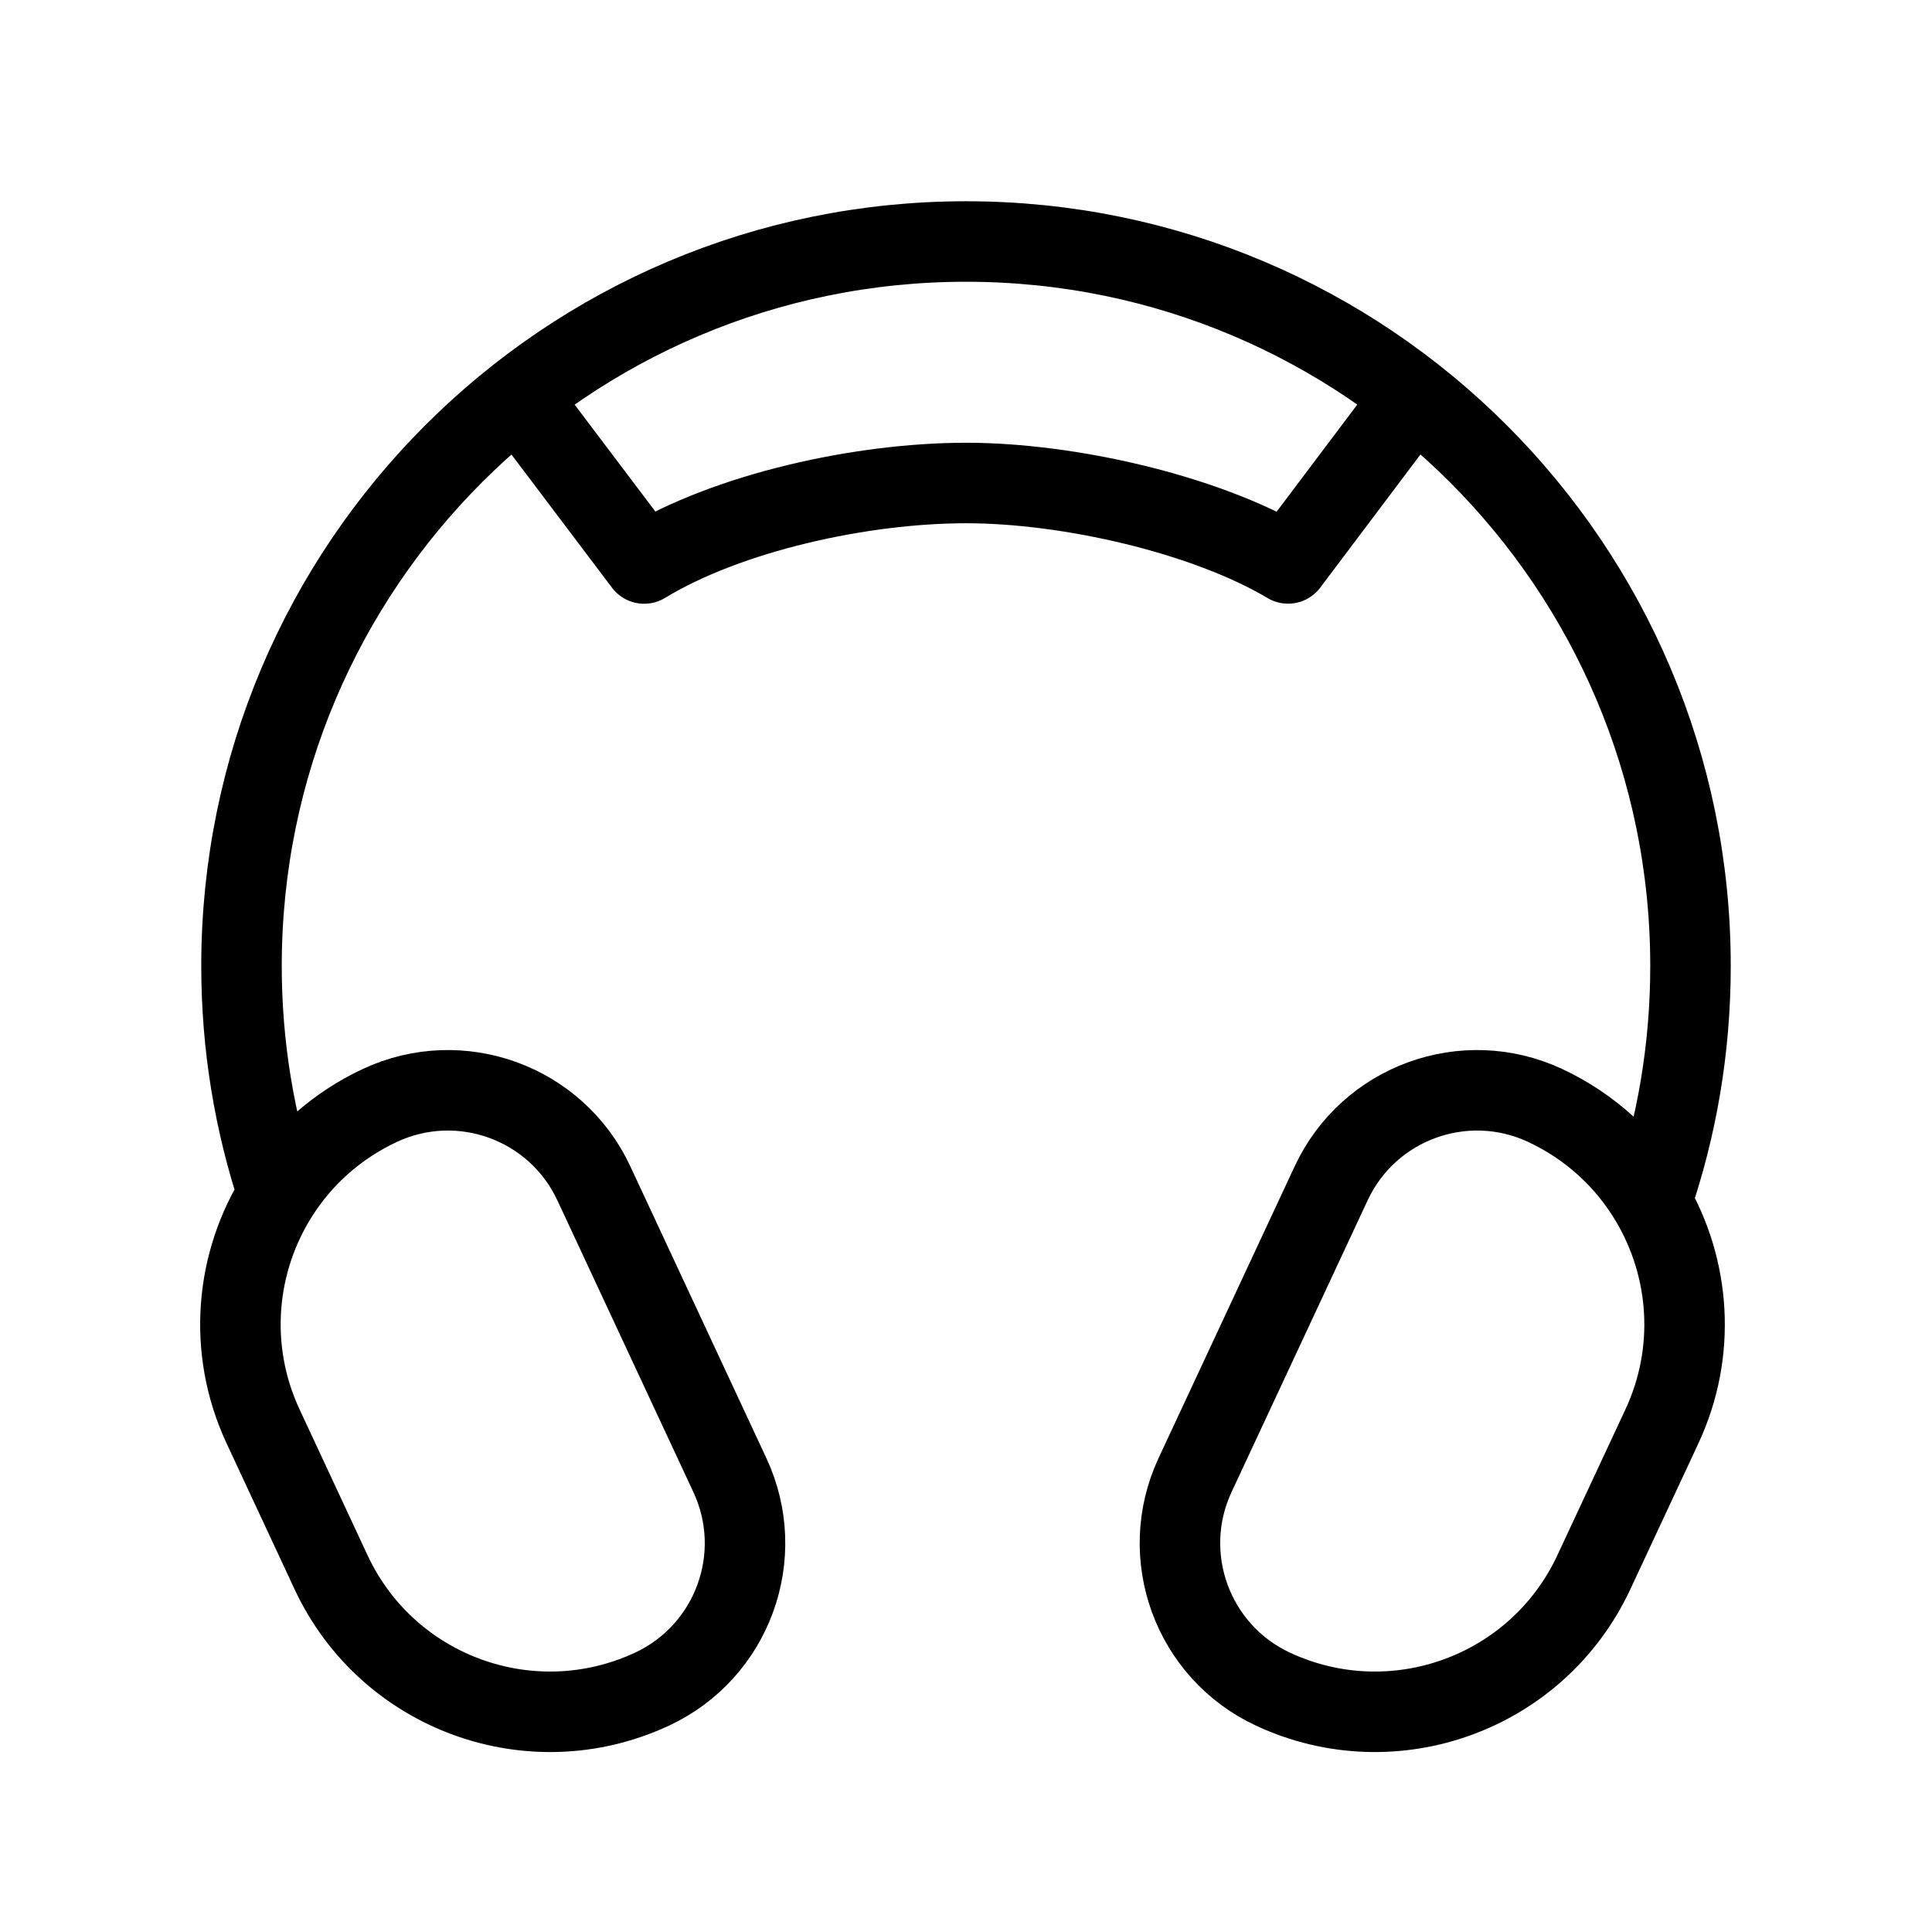 <svg width="24" height="24" viewBox="0 0 24 24" fill="none" xmlns="http://www.w3.org/2000/svg">
<path d="M3.457 14.838C3.753 14.372 4.182 13.983 4.719 13.732C5.72 13.265 6.91 13.698 7.377 14.7L9.067 18.325C9.534 19.326 9.101 20.516 8.1 20.983C6.598 21.683 4.814 21.033 4.113 19.532L3.268 17.719C2.819 16.755 2.925 15.674 3.457 14.838ZM3.457 14.838C3.161 13.946 3 12.992 3 12C3 7.029 7.03 3 12 3C16.971 3 21 7.029 21 12C21 13.026 20.829 14.012 20.512 14.931M20.512 14.931C20.215 14.424 19.766 13.999 19.194 13.732C18.193 13.265 17.003 13.698 16.536 14.7L14.845 18.325C14.379 19.326 14.812 20.516 15.813 20.983C17.314 21.683 19.099 21.033 19.799 19.532L20.645 17.719C21.078 16.79 20.994 15.752 20.512 14.931ZM17.563 4.924L16.001 6.999C14.971 6.387 13.277 6 12.002 6C10.702 6 9.045 6.365 8.002 7L6.436 4.926" stroke="black" strokeWidth="2" stroke-linejoin="round"/>
</svg>
